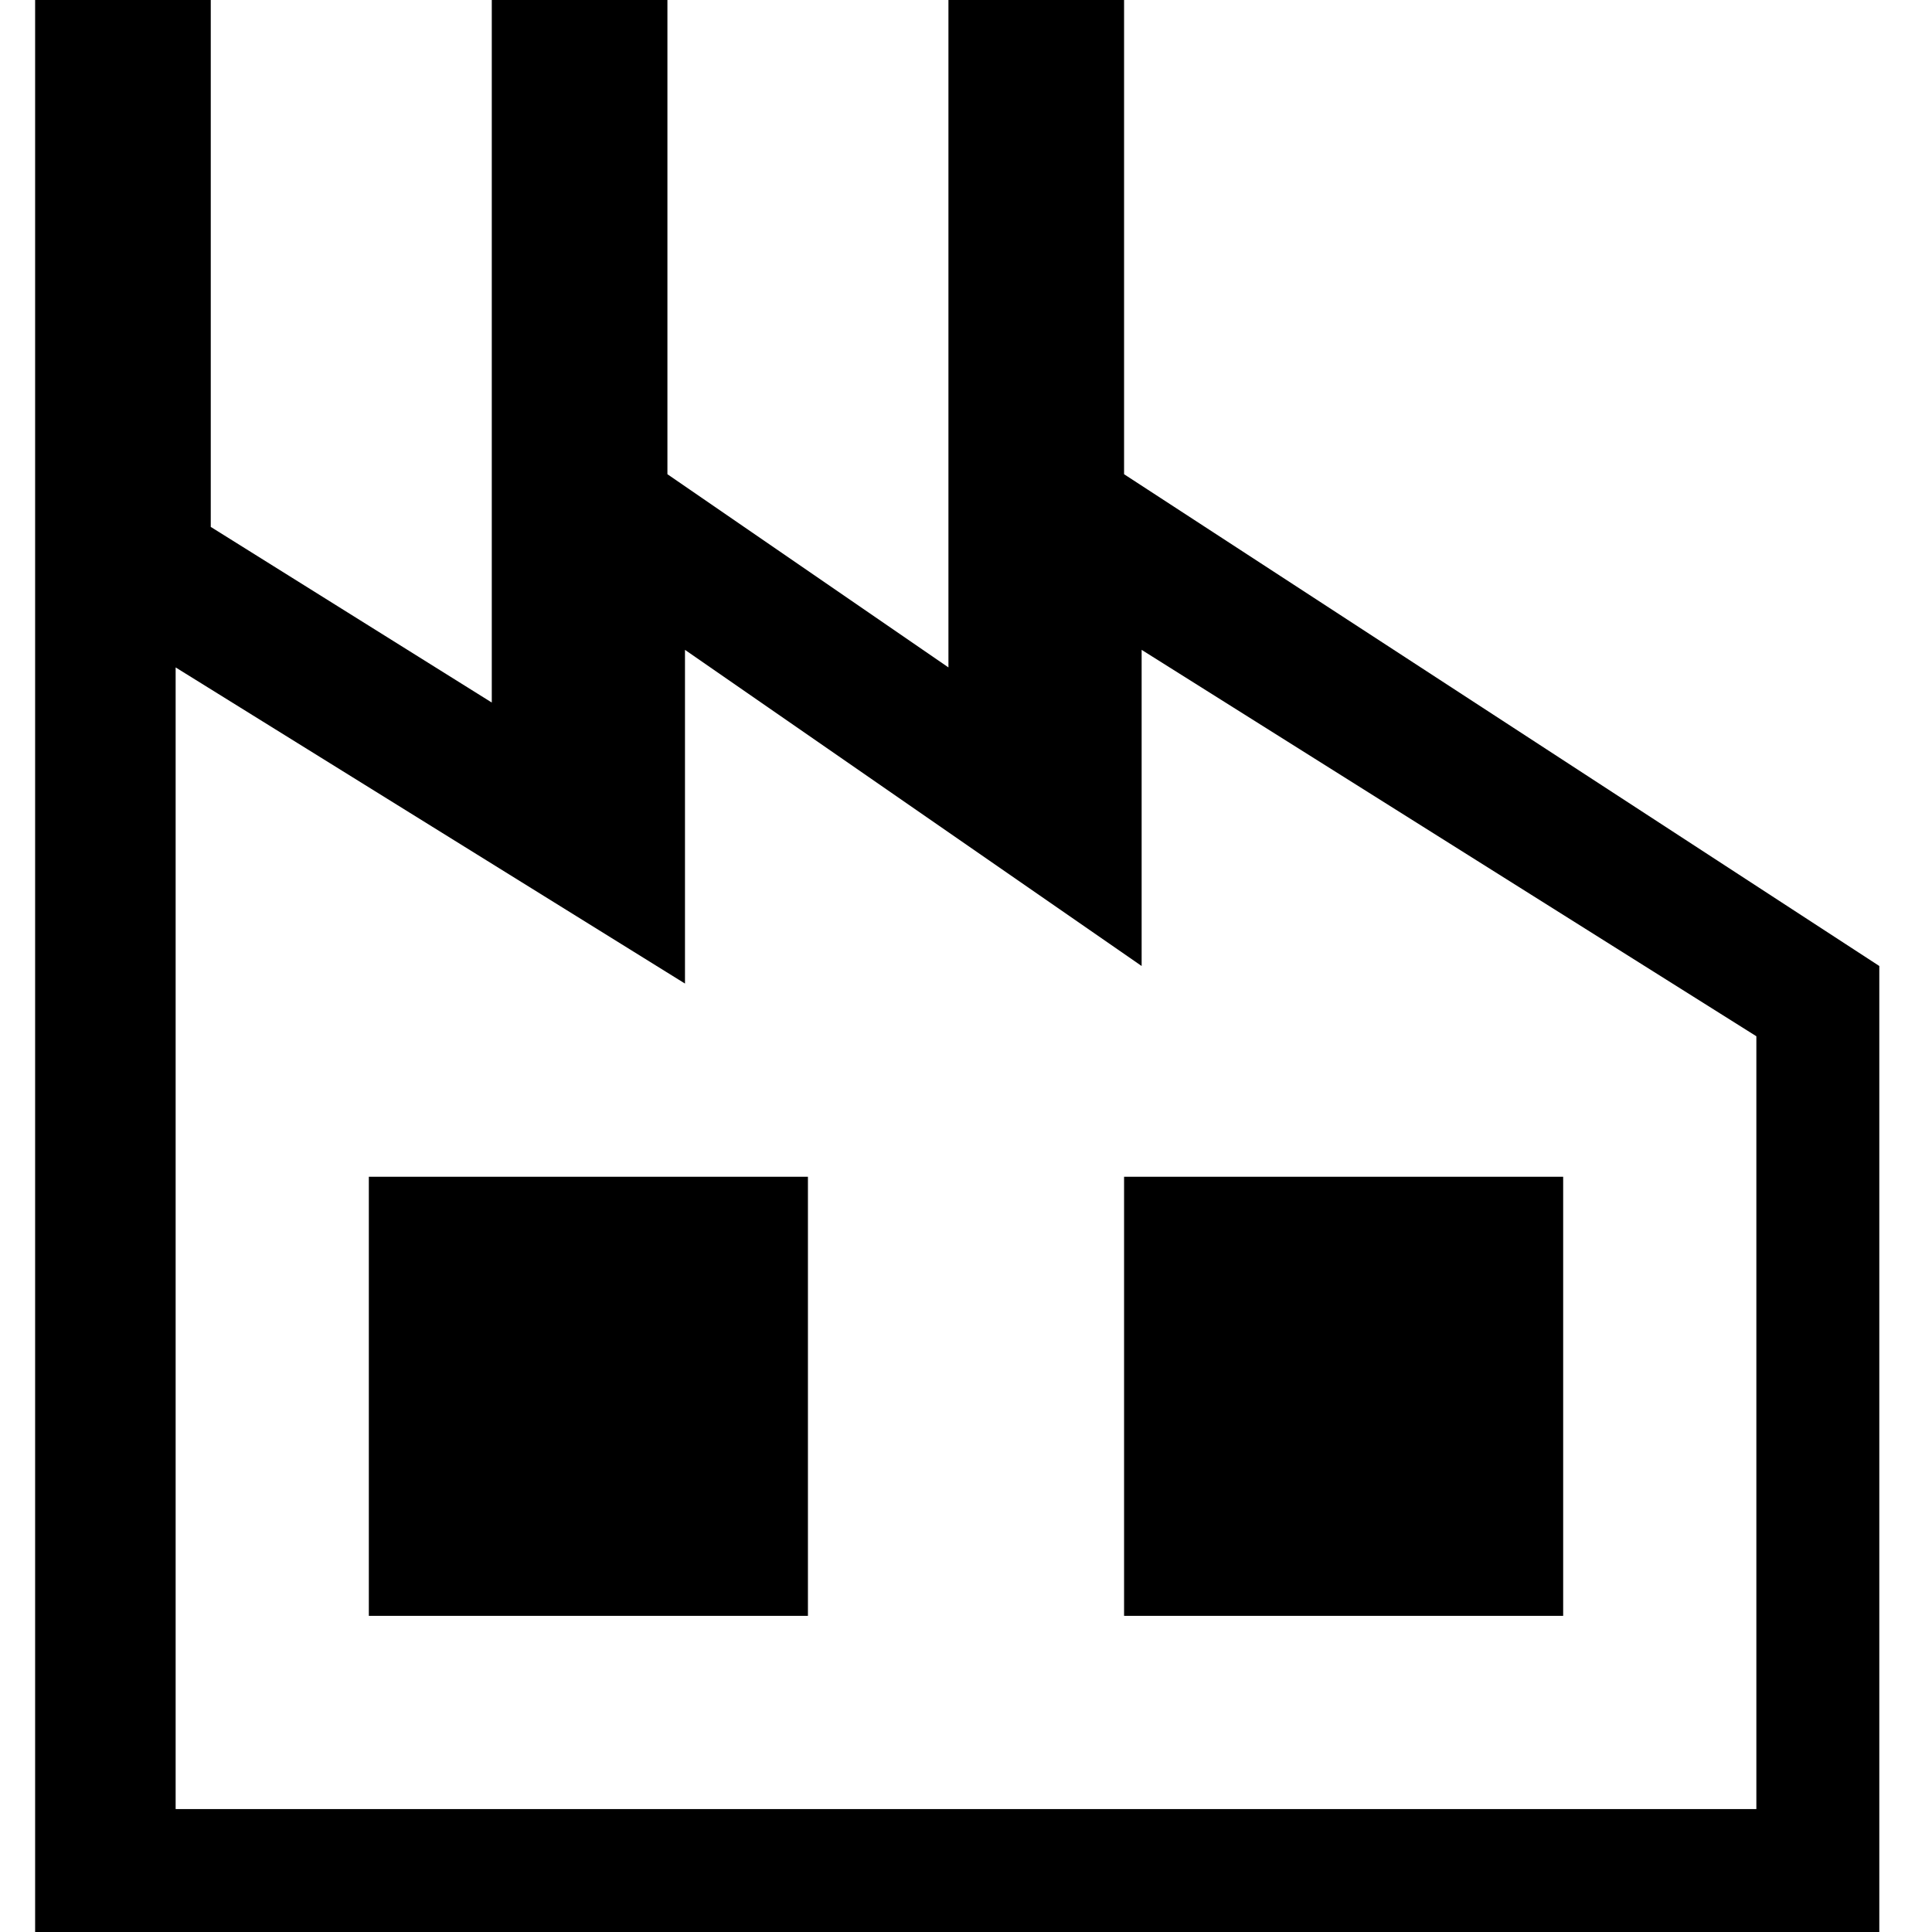 <?xml version="1.0" encoding="utf-8"?>
<!-- Generator: Adobe Illustrator 20.1.0, SVG Export Plug-In . SVG Version: 6.00 Build 0)  -->
<svg version="1.1" id="koujou" xmlns="http://www.w3.org/2000/svg" xmlns:xlink="http://www.w3.org/1999/xlink" x="0px" y="0px"
	 viewBox="0 0 11 11" enable-background="new 0 0 11 11" xml:space="preserve">
<path d="M6.4,2.7V0h-1v3.8L3.8,2.7V0h-1v4L1.2,3V0h-1v11h10.5V5.5L6.4,2.7z M10,10.3H1V3.8l2.9,1.8V3.7l2.6,1.8V3.7L10,5.9V10.3z"/>
<rect x="6.4" y="6.7" width="2.5" height="2.5"/>
<rect x="2.1" y="6.7" width="2.5" height="2.5"/>
</svg>
